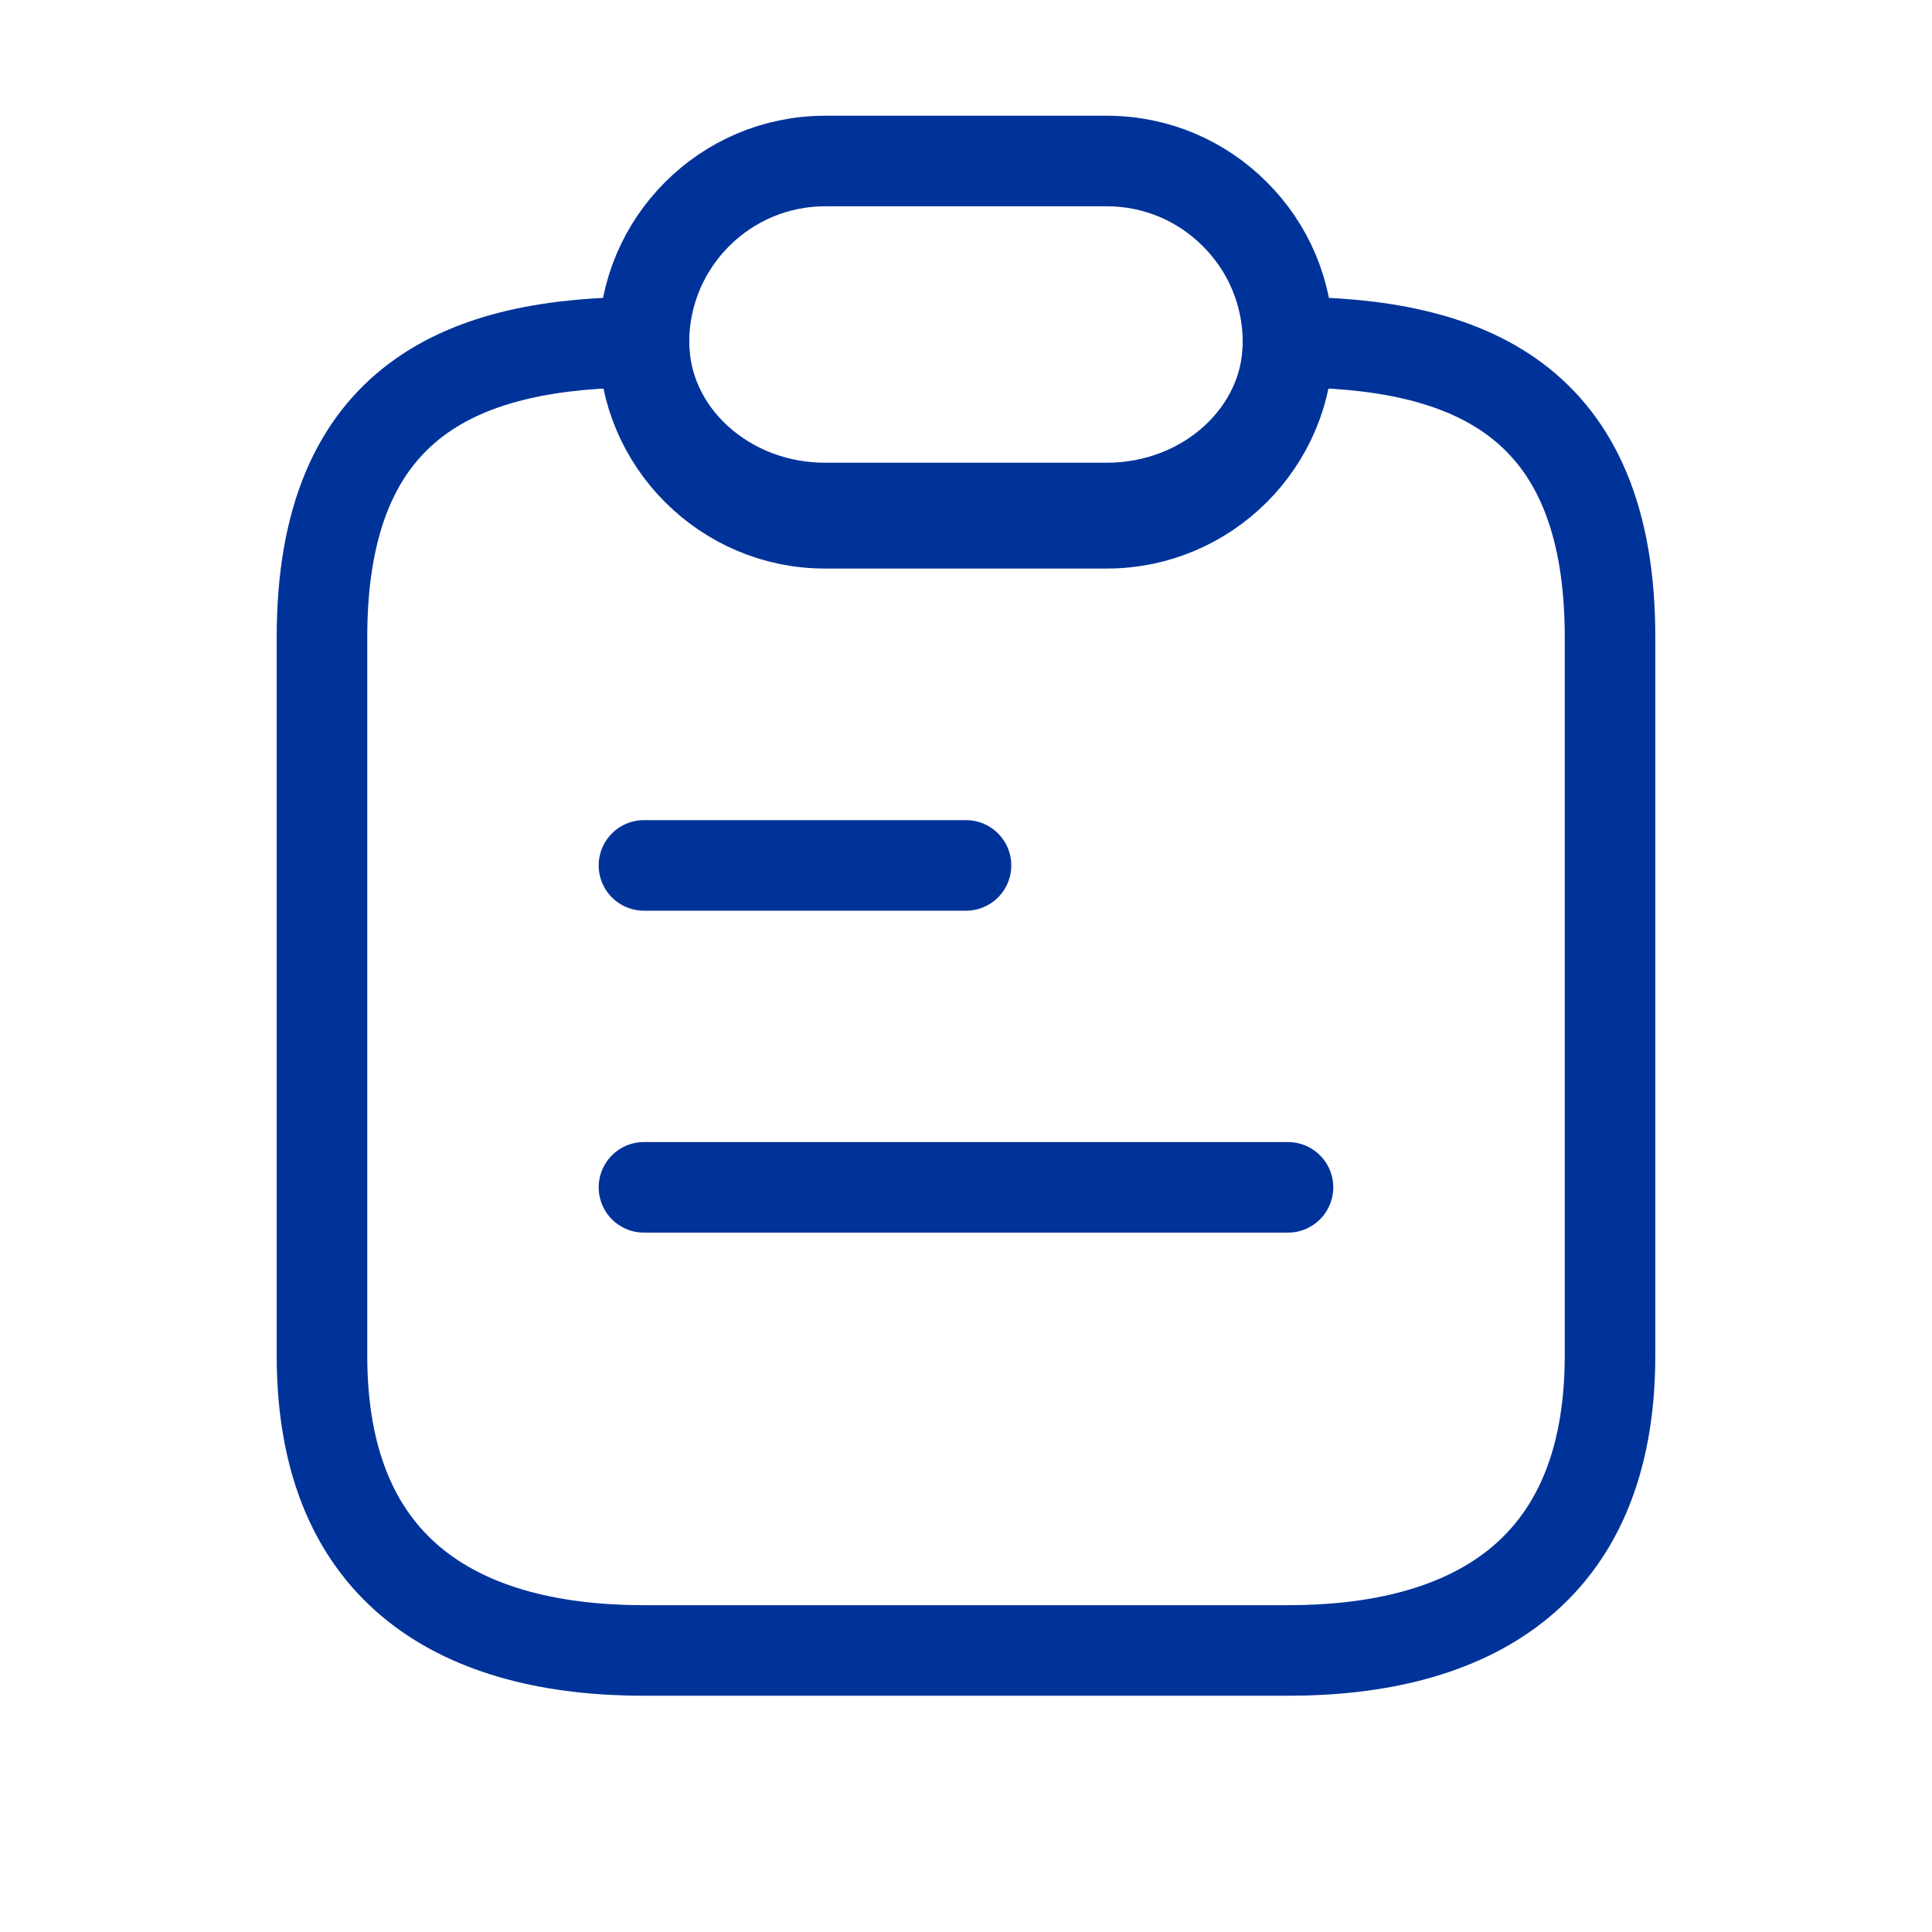 <svg width="32" height="32" viewBox="0 0 32 32" fill="none" xmlns="http://www.w3.org/2000/svg">
<g id="note">
<path id="Vector" d="M26.667 10.55V22.453C26.667 26.116 24.28 27.337 21.334 27.337H10.667C7.72 27.337 5.333 26.116 5.333 22.453V10.55C5.333 6.582 7.72 5.667 10.667 5.667C10.667 6.424 11 7.107 11.547 7.608C12.094 8.108 12.84 8.414 13.667 8.414H18.334C19.987 8.414 21.334 7.181 21.334 5.667C24.28 5.667 26.667 6.582 26.667 10.55Z" stroke="#003399" stroke-width="1.5" stroke-linecap="round" stroke-linejoin="round"/>
<path id="Vector_2" d="M21.333 5.667C21.333 7.32 19.986 8.667 18.333 8.667H13.666C12.84 8.667 12.093 8.333 11.546 7.787C11 7.24 10.666 6.493 10.666 5.667C10.666 4.013 12.013 2.667 13.666 2.667H18.333C19.16 2.667 19.907 3 20.453 3.547C21 4.093 21.333 4.84 21.333 5.667Z" stroke="#003399" stroke-width="1.5" stroke-linecap="round" stroke-linejoin="round"/>
<path id="Vector_3" d="M10.666 14.334H16" stroke="#003399" stroke-width="1.5" stroke-linecap="round" stroke-linejoin="round"/>
<path id="Vector_4" d="M10.666 19.666H21.333" stroke="#003399" stroke-width="1.5" stroke-linecap="round" stroke-linejoin="round"/>
</g>
</svg>

